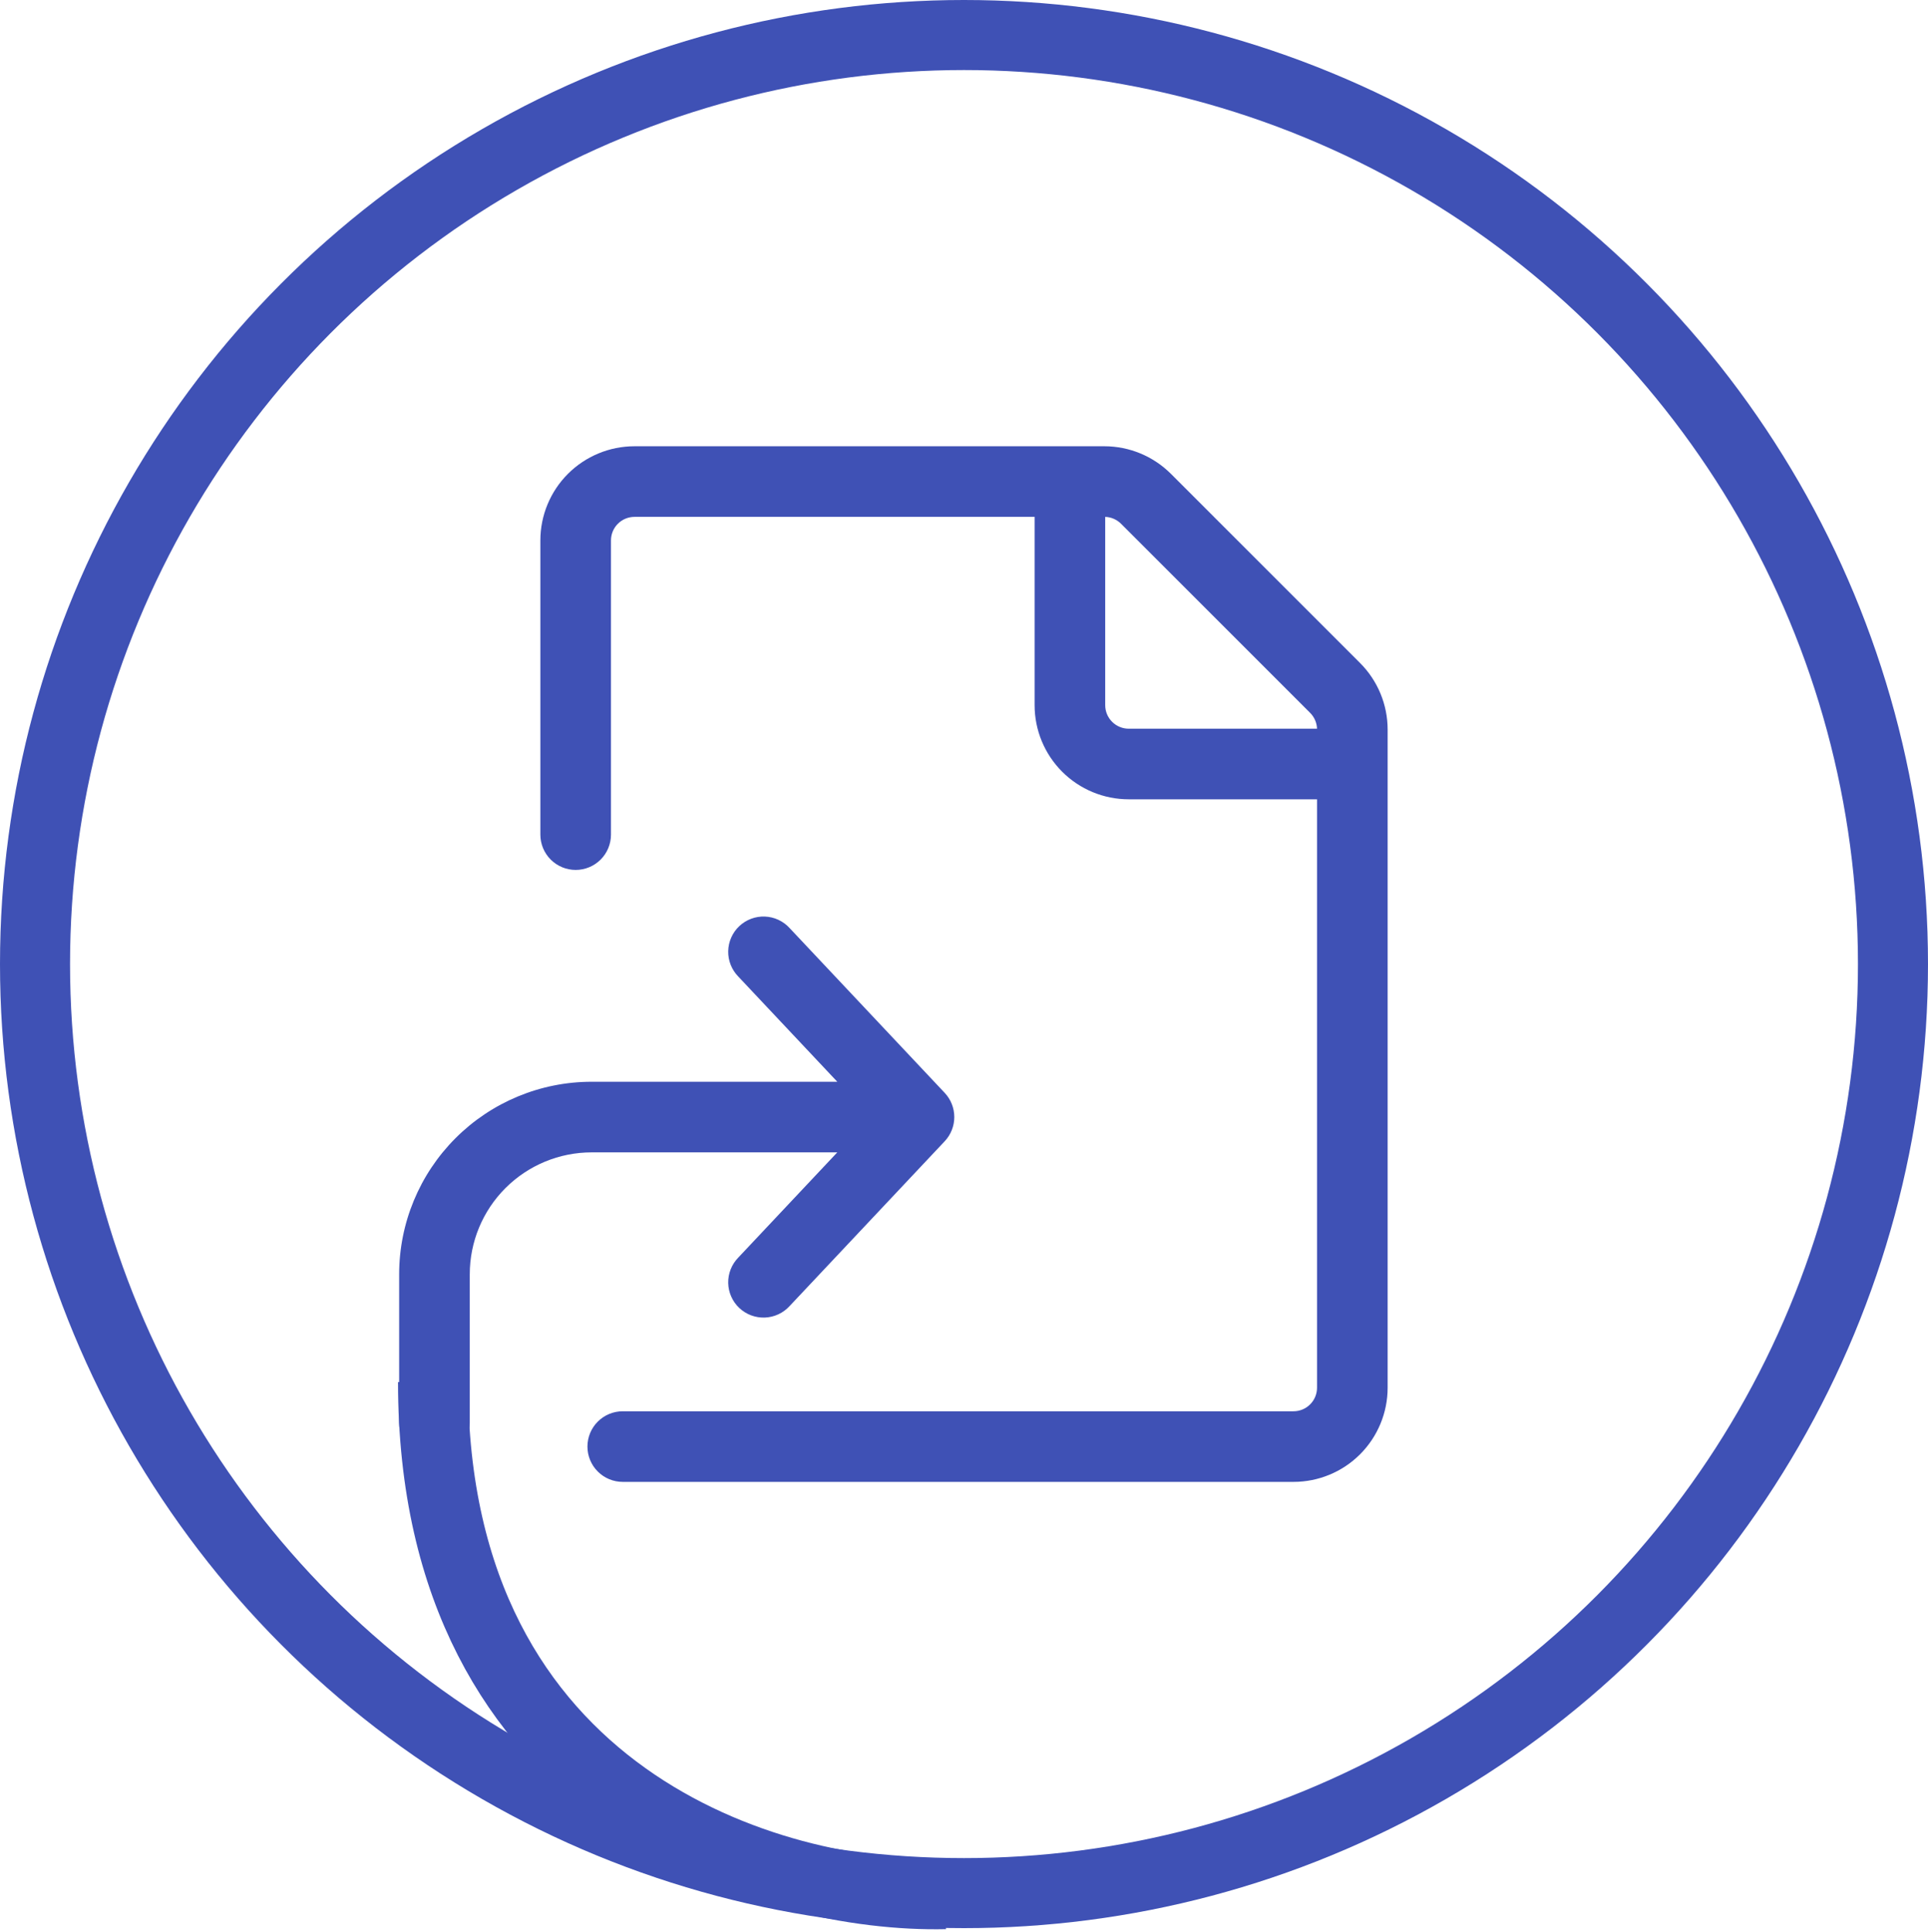 <svg width="512" height="513" viewBox="0 0 512 513" fill="none" xmlns="http://www.w3.org/2000/svg">
<path fill-rule="evenodd" clip-rule="evenodd" d="M143.5 143.5C143.5 136.87 146.134 130.511 150.822 125.822C155.511 121.134 161.87 118.5 168.5 118.5H293.275C299.905 118.501 306.263 121.136 310.95 125.825L361.175 176.05C365.864 180.737 368.499 187.095 368.5 193.725V368.5C368.5 375.13 365.866 381.489 361.178 386.178C356.489 390.866 350.13 393.5 343.5 393.5H165.375C162.889 393.5 160.504 392.512 158.746 390.754C156.988 388.996 156 386.611 156 384.125C156 381.639 156.988 379.254 158.746 377.496C160.504 375.738 162.889 374.75 165.375 374.75H343.5C345.158 374.75 346.747 374.092 347.919 372.919C349.092 371.747 349.75 370.158 349.75 368.5V212.25H299.75C293.12 212.25 286.761 209.616 282.072 204.928C277.384 200.239 274.75 193.88 274.75 187.25V137.25H168.5C166.842 137.25 165.253 137.908 164.081 139.081C162.908 140.253 162.25 141.842 162.25 143.5V221.625C162.25 224.111 161.262 226.496 159.504 228.254C157.746 230.012 155.361 231 152.875 231C150.389 231 148.004 230.012 146.246 228.254C144.488 226.496 143.5 224.111 143.5 221.625V143.5ZM293.5 137.25V187.25C293.5 188.908 294.158 190.497 295.331 191.669C296.503 192.842 298.092 193.5 299.75 193.5H349.75C349.695 191.92 349.043 190.419 347.925 189.3L297.7 139.075C296.581 137.957 295.08 137.305 293.5 137.25ZM222.35 287.25L196.05 259.3C195.18 258.409 194.496 257.353 194.038 256.195C193.581 255.036 193.358 253.798 193.385 252.553C193.411 251.308 193.685 250.08 194.191 248.942C194.697 247.804 195.425 246.778 196.331 245.924C197.238 245.07 198.306 244.406 199.473 243.969C200.64 243.533 201.881 243.333 203.126 243.382C204.371 243.431 205.593 243.728 206.722 244.255C207.85 244.781 208.863 245.528 209.7 246.45L250.875 290.2C252.512 291.939 253.423 294.237 253.423 296.625C253.423 299.013 252.512 301.311 250.875 303.05L209.7 346.8C208.863 347.722 207.85 348.469 206.722 348.995C205.593 349.522 204.371 349.819 203.126 349.868C201.881 349.917 200.64 349.717 199.473 349.281C198.306 348.844 197.238 348.18 196.331 347.326C195.425 346.472 194.697 345.446 194.191 344.308C193.685 343.17 193.411 341.942 193.385 340.697C193.358 339.452 193.581 338.214 194.038 337.055C194.496 335.897 195.18 334.841 196.05 333.95L222.35 306H157.125C148.539 306 140.304 309.411 134.232 315.482C128.161 321.554 124.75 329.789 124.75 338.375V377.875C124.75 380.361 123.762 382.746 122.004 384.504C120.246 386.262 117.861 387.25 115.375 387.25C112.889 387.25 110.504 386.262 108.746 384.504C106.988 382.746 106 380.361 106 377.875V338.375C106 324.816 111.386 311.812 120.974 302.224C130.562 292.636 143.566 287.25 157.125 287.25H222.35Z" fill="#3F51B5"/>
<circle cx="256" cy="256" r="246.7" stroke="#3F51B5" stroke-width="18.6"/>
<path d="M251 502.971C205.667 503.996 115 478.238 115 367" stroke="#3F51B5" stroke-width="18.6"/>
</svg>
